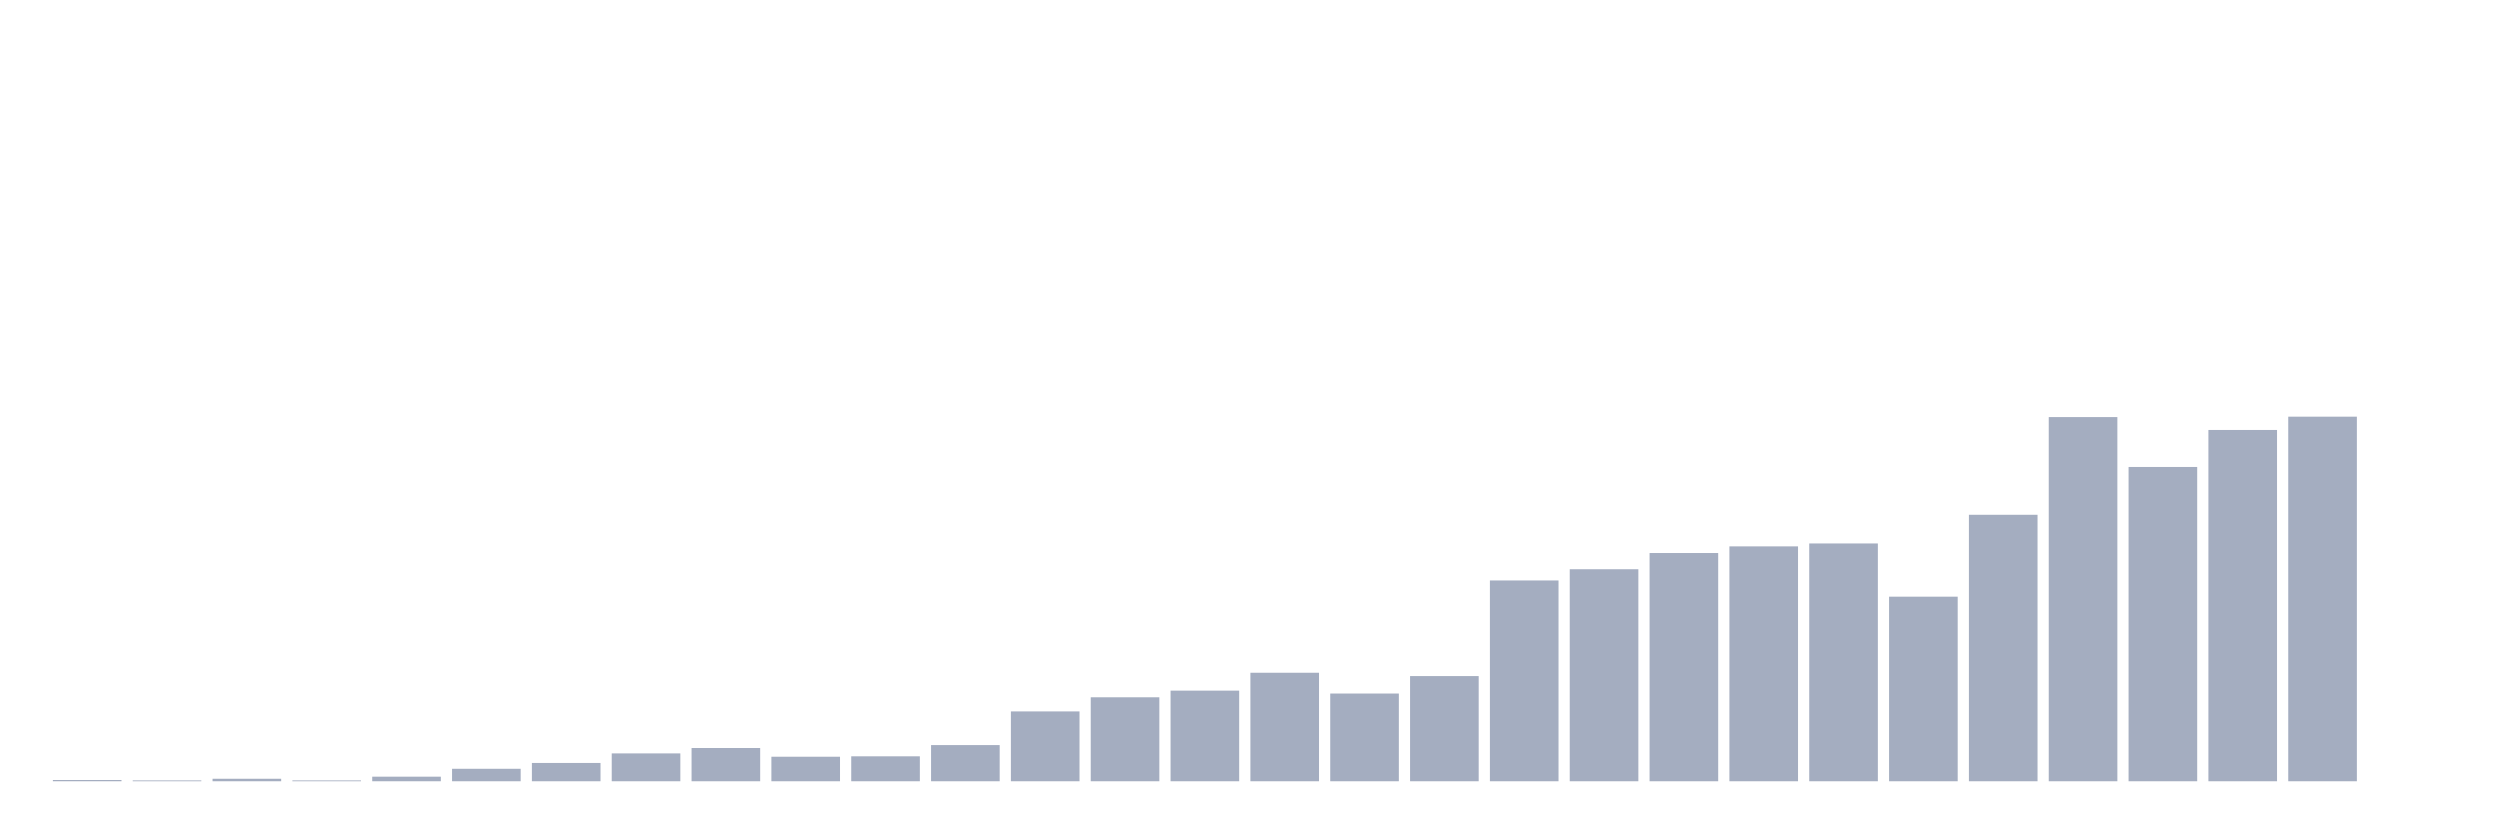 <svg xmlns="http://www.w3.org/2000/svg" viewBox="0 0 480 160"><g transform="translate(10,10)"><rect class="bar" x="0.153" width="13.175" y="139.761" height="0.239" fill="rgb(164,173,192)"></rect><rect class="bar" x="15.482" width="13.175" y="139.84" height="0.16" fill="rgb(164,173,192)"></rect><rect class="bar" x="30.81" width="13.175" y="139.521" height="0.479" fill="rgb(164,173,192)"></rect><rect class="bar" x="46.138" width="13.175" y="139.84" height="0.16" fill="rgb(164,173,192)"></rect><rect class="bar" x="61.466" width="13.175" y="139.122" height="0.878" fill="rgb(164,173,192)"></rect><rect class="bar" x="76.794" width="13.175" y="137.605" height="2.395" fill="rgb(164,173,192)"></rect><rect class="bar" x="92.123" width="13.175" y="136.488" height="3.512" fill="rgb(164,173,192)"></rect><rect class="bar" x="107.451" width="13.175" y="134.652" height="5.348" fill="rgb(164,173,192)"></rect><rect class="bar" x="122.779" width="13.175" y="133.615" height="6.385" fill="rgb(164,173,192)"></rect><rect class="bar" x="138.107" width="13.175" y="135.291" height="4.709" fill="rgb(164,173,192)"></rect><rect class="bar" x="153.436" width="13.175" y="135.211" height="4.789" fill="rgb(164,173,192)"></rect><rect class="bar" x="168.764" width="13.175" y="133.056" height="6.944" fill="rgb(164,173,192)"></rect><rect class="bar" x="184.092" width="13.175" y="126.591" height="13.409" fill="rgb(164,173,192)"></rect><rect class="bar" x="199.42" width="13.175" y="123.877" height="16.123" fill="rgb(164,173,192)"></rect><rect class="bar" x="214.748" width="13.175" y="122.6" height="17.4" fill="rgb(164,173,192)"></rect><rect class="bar" x="230.077" width="13.175" y="119.168" height="20.832" fill="rgb(164,173,192)"></rect><rect class="bar" x="245.405" width="13.175" y="123.158" height="16.842" fill="rgb(164,173,192)"></rect><rect class="bar" x="260.733" width="13.175" y="119.806" height="20.194" fill="rgb(164,173,192)"></rect><rect class="bar" x="276.061" width="13.175" y="101.448" height="38.552" fill="rgb(164,173,192)"></rect><rect class="bar" x="291.39" width="13.175" y="99.293" height="40.707" fill="rgb(164,173,192)"></rect><rect class="bar" x="306.718" width="13.175" y="96.18" height="43.82" fill="rgb(164,173,192)"></rect><rect class="bar" x="322.046" width="13.175" y="94.903" height="45.097" fill="rgb(164,173,192)"></rect><rect class="bar" x="337.374" width="13.175" y="94.344" height="45.656" fill="rgb(164,173,192)"></rect><rect class="bar" x="352.702" width="13.175" y="104.561" height="35.439" fill="rgb(164,173,192)"></rect><rect class="bar" x="368.031" width="13.175" y="88.837" height="51.163" fill="rgb(164,173,192)"></rect><rect class="bar" x="383.359" width="13.175" y="70.08" height="69.92" fill="rgb(164,173,192)"></rect><rect class="bar" x="398.687" width="13.175" y="79.658" height="60.342" fill="rgb(164,173,192)"></rect><rect class="bar" x="414.015" width="13.175" y="72.554" height="67.446" fill="rgb(164,173,192)"></rect><rect class="bar" x="429.344" width="13.175" y="70" height="70" fill="rgb(164,173,192)"></rect><rect class="bar" x="444.672" width="13.175" y="140" height="0" fill="rgb(164,173,192)"></rect></g></svg>